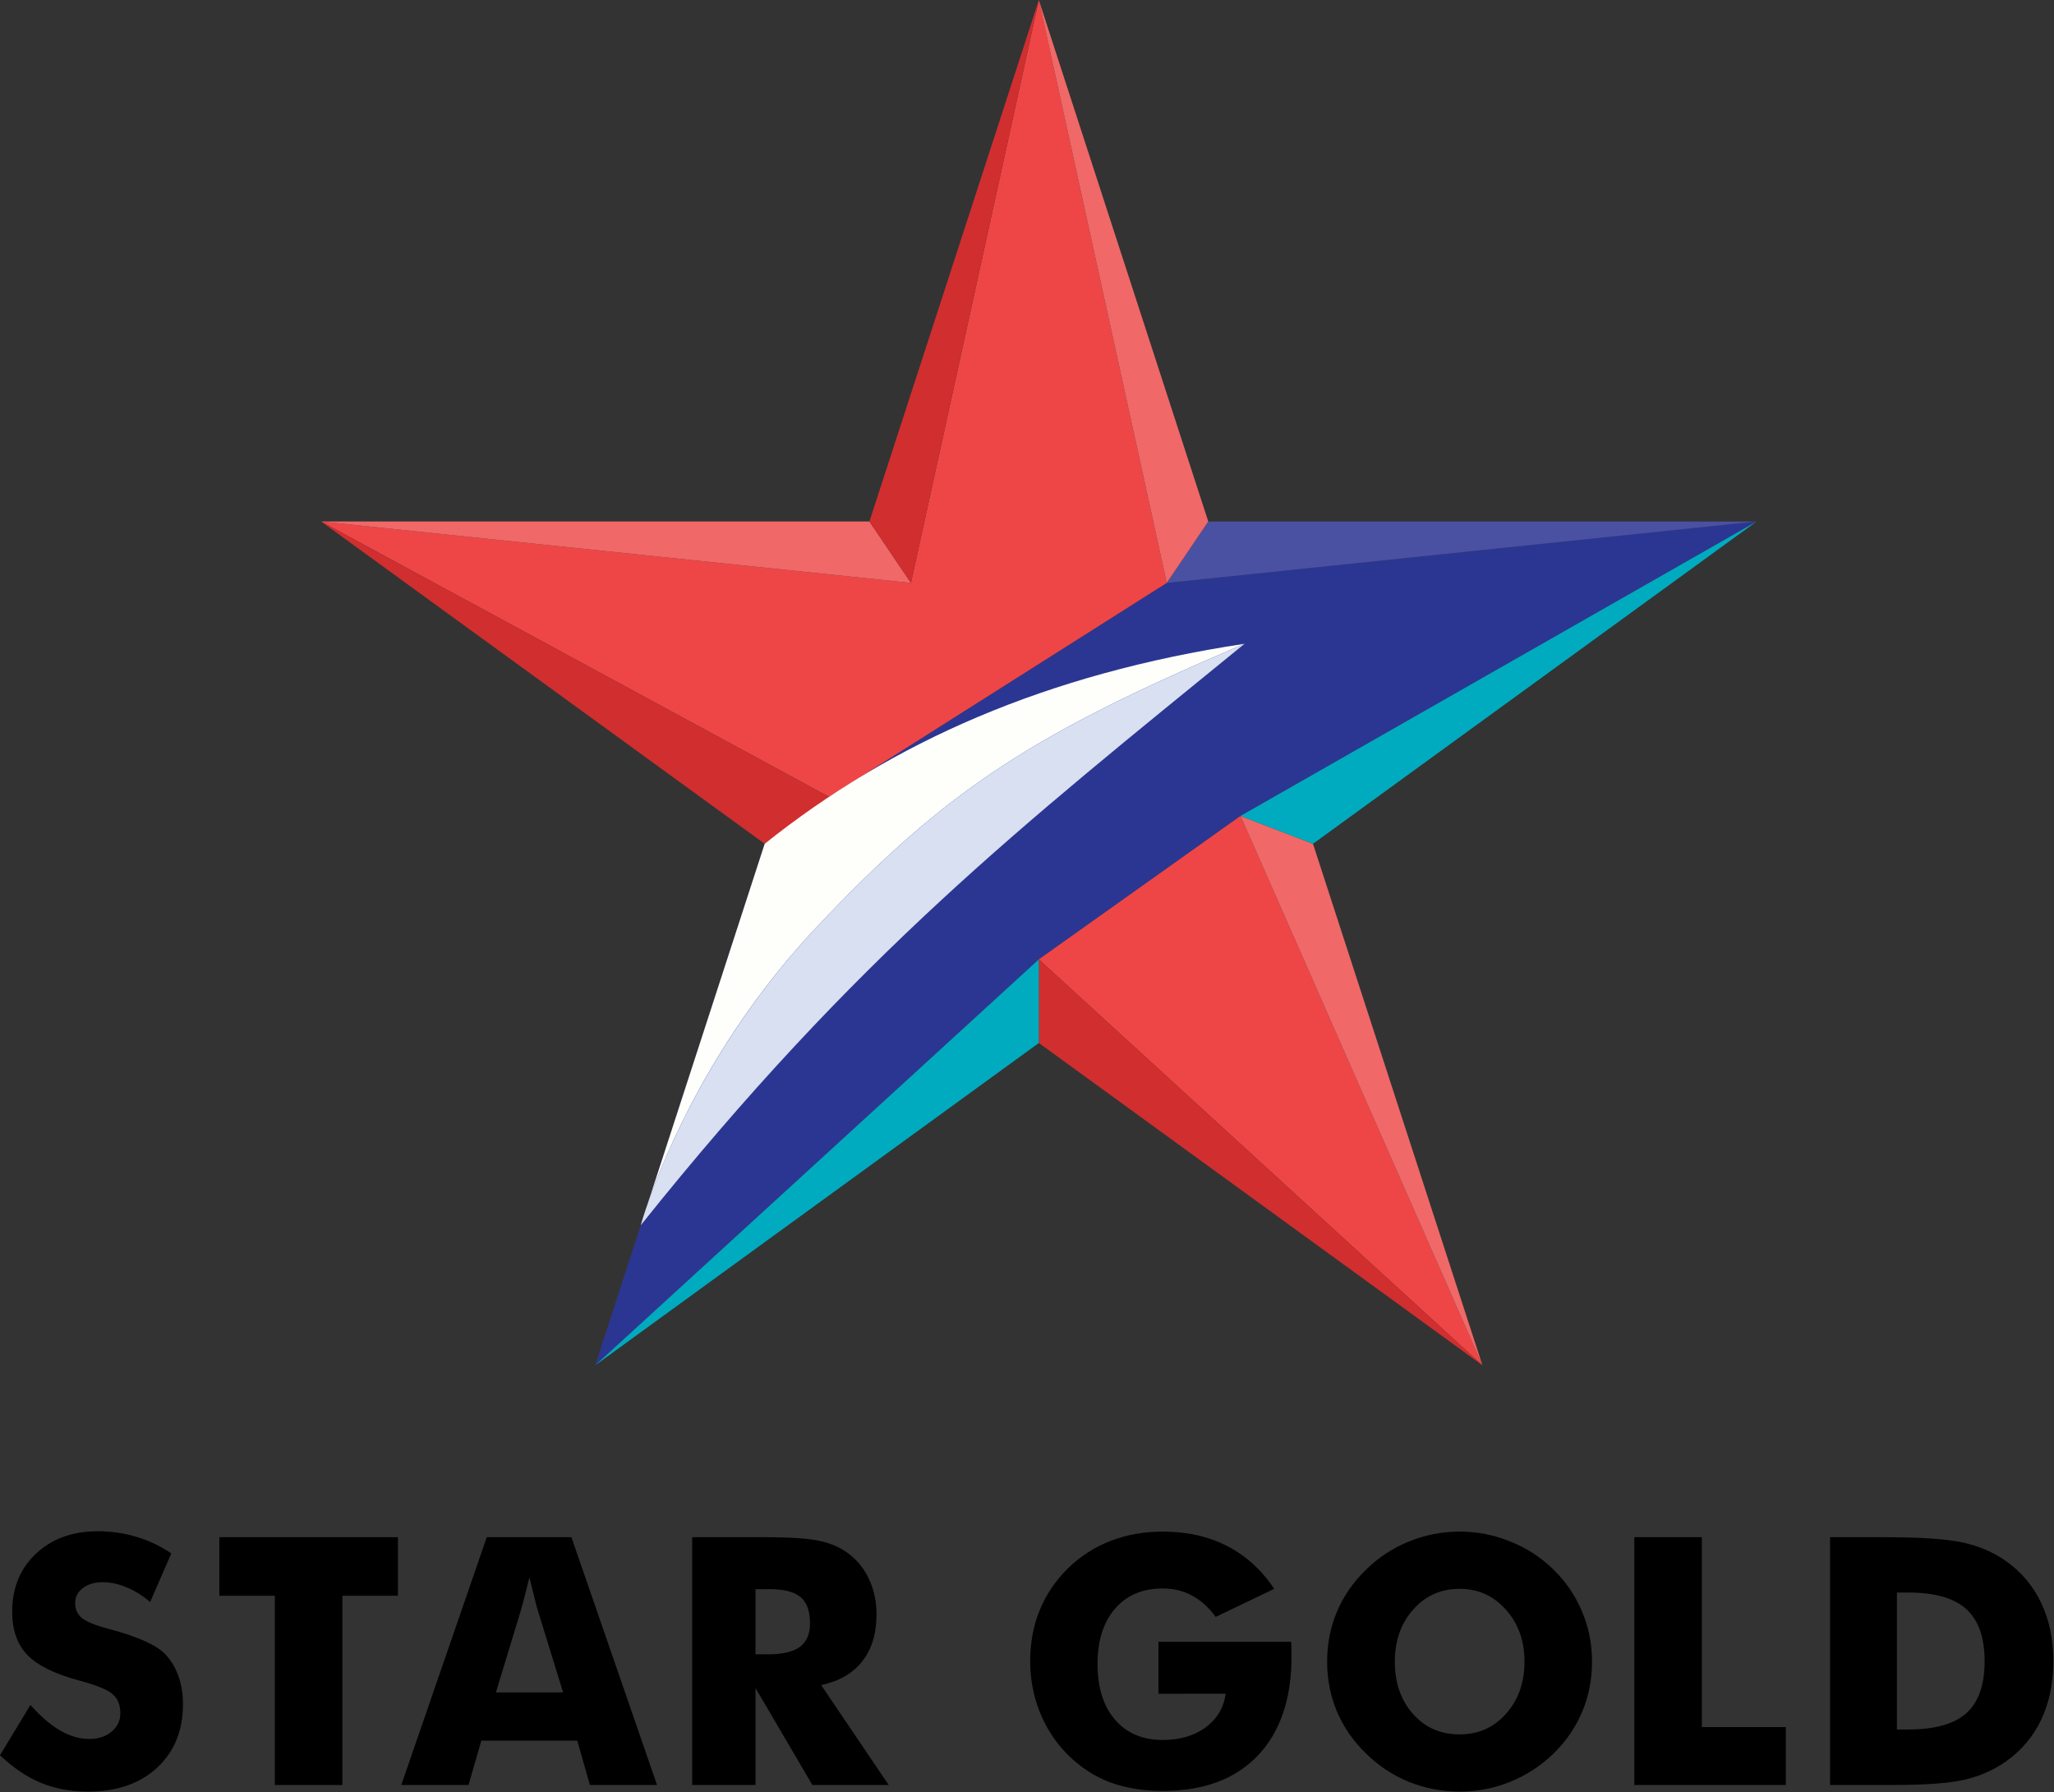 <?xml version="1.0" encoding="UTF-8" standalone="no"?>
<!-- Generator: Adobe Illustrator 16.0.0, SVG Export Plug-In . SVG Version: 6.00 Build 0)  -->

<svg
   version="1.1"
   id="Layer_1"
   x="0px"
   y="0px"
   width="1000"
   height="872.488"
   viewBox="0 0 1000 872.488"
   enable-background="new 0 0 820.313 999.986"
   xml:space="preserve"
   sodipodi:docname="Star_Gold 2020.svg"
   inkscape:version="1.1.1 (3bf5ae0d25, 2021-09-20)"
   xmlns:inkscape="http://www.inkscape.org/namespaces/inkscape"
   xmlns:sodipodi="http://sodipodi.sourceforge.net/DTD/sodipodi-0.dtd"
   xmlns="http://www.w3.org/2000/svg"
   xmlns:svg="http://www.w3.org/2000/svg"><rect x="0" y="0" width="1000" height="872.488" fill="#333333" stroke="none"/><defs
   id="defs17">
	
	
	
	
	
</defs><sodipodi:namedview
   id="namedview15"
   pagecolor="#ffffff"
   bordercolor="#666666"
   borderopacity="1.0"
   inkscape:pageshadow="2"
   inkscape:pageopacity="0.0"
   inkscape:pagecheckerboard="0"
   showgrid="false"
   inkscape:zoom="0.5"
   inkscape:cx="457"
   inkscape:cy="447"
   inkscape:window-width="1366"
   inkscape:window-height="705"
   inkscape:window-x="-8"
   inkscape:window-y="-8"
   inkscape:window-maximized="1"
   inkscape:current-layer="Layer_1" />

<g
   id="g77341"
   transform="scale(1.357)"><g
     id="g63297"
     transform="translate(-126.807,-178.271)"><path
       id="rect15580"
       d="M 424.24,464.137 545.404,387.395 757.02,365.359 571.871,470.986 499.516,522.447 340.369,668.072 401.156,480.986 Z"
       style="display:inline;fill:#2b3692;fill-opacity:1"
       sodipodi:nodetypes="cccccccc" /><path
       style="display:inline;fill:#ee4646;fill-opacity:1;stroke:none;stroke-width:2.2"
       d="m 571.871,470.986 -72.355,51.461 159.145,145.627 z"
       id="path26049" /><path
       style="display:inline;fill:#ee4646;fill-opacity:1;stroke:none;stroke-width:2.2"
       d="m 499.516,178.271 -0.002,0.006 v 0.004 L 453.625,387.393 242.01,365.359 424.24,464.137 545.404,387.395 499.516,178.283 Z"
       id="path893"
       sodipodi:nodetypes="ccccccccc" /><path
       id="rect28333"
       style="display:inline;fill:#d12e2f;fill-opacity:1"
       d="M 499.516,522.447 658.66,668.074 499.516,552.447 Z"
       sodipodi:nodetypes="cccc" /><path
       id="rect28333-9"
       style="display:inline;fill:#00abbf;fill-opacity:1"
       d="M 499.514,522.447 340.369,668.074 499.514,552.447 Z"
       sodipodi:nodetypes="cccc" /><path
       id="rect31592"
       style="display:inline;fill:#f06868;fill-opacity:1"
       d="m 658.66,668.074 -86.789,-197.088 26,10 z"
       sodipodi:nodetypes="cccc" /><path
       id="rect28333-3"
       style="display:inline;fill:#00abbf;fill-opacity:1"
       d="M 571.871,470.986 757.02,365.359 597.871,480.986 Z"
       sodipodi:nodetypes="cccc" /><path
       id="rect28333-3-6"
       style="display:inline;fill:#f06868;fill-opacity:1"
       d="m 438.727,365.359 -196.715,-10e-6 211.613,22.033 z"
       sodipodi:nodetypes="cccc" /><path
       id="rect28333-3-9"
       style="display:inline;fill:#d12e2f;fill-opacity:1"
       d="M 401.156,480.986 242.012,365.359 424.24,464.137 Z"
       sodipodi:nodetypes="cccc" /><path
       id="rect28333-3-4"
       style="display:inline;fill:#d12e2f;fill-opacity:1"
       d="M 453.625,387.393 499.516,178.283 438.727,365.359 Z"
       sodipodi:nodetypes="cccc" /><g
       id="g45227"
       transform="translate(-6e-5,0.002)"
       style="fill:#cf322f;fill-opacity:1"><path
         id="rect28333-3-6-6"
         style="display:inline;fill:#4a51a2;fill-opacity:1"
         d="m 560.303,365.359 196.715,-10e-6 -211.613,22.033 z"
         sodipodi:nodetypes="cccc" /><path
         id="rect28333-3-4-5"
         style="display:inline;fill:#f06868;fill-opacity:1"
         d="M 545.404,387.393 499.514,178.283 560.303,365.359 Z"
         sodipodi:nodetypes="cccc" /></g><path
       id="path12695"
       style="display:inline;fill:#fefffb;fill-opacity:1"
       d="m 573.312,409.232 c -71.126,10.761 -126.408,35.206 -172.156,71.754 l -41.863,128.842 c 5.933,-17.048 23.258,-59.419 60.449,-98.893 47.824,-50.759 79.423,-70.043 153.57,-101.703 z" /><path
       id="path12695-2-0"
       style="display:inline;fill:#d8e0f2;fill-opacity:1"
       d="M 573.312,409.232 C 499.165,440.893 467.566,460.177 419.742,510.936 371.918,561.695 356.693,617.832 356.693,617.832 434.352,520.73 492.782,474.898 573.312,409.232 Z"
       sodipodi:nodetypes="czcc" /></g><g
     id="g77062"
     transform="translate(-126.807,-178.271)"><path
       d="m 137.738,789.924 q 5.405,6.134 10.627,9.17 5.283,3.036 10.506,3.036 4.858,0 7.955,-2.611 3.158,-2.611 3.158,-6.619 0,-4.433 -2.733,-6.802 -2.672,-2.429 -12.206,-4.98 -13.057,-3.522 -18.461,-9.17 -5.405,-5.648 -5.405,-15.486 0,-12.753 8.502,-20.769 8.563,-8.077 22.166,-8.077 7.348,0 13.907,2.004 6.619,1.943 12.51,5.951 l -7.591,17.429 q -4.13,-3.522 -8.502,-5.283 -4.312,-1.822 -8.563,-1.822 -4.372,0 -7.105,2.125 -2.733,2.065 -2.733,5.344 0,3.34 2.368,5.344 2.429,2.004 9.291,3.826 l 1.093,0.304 q 14.818,4.008 19.494,8.806 3.158,3.279 4.798,7.895 1.64,4.555 1.64,10.142 0,14.15 -9.291,22.773 -9.291,8.563 -24.777,8.563 -9.291,0 -16.943,-3.158 -7.591,-3.158 -14.635,-9.899 z"
       id="path77011"
       style="font-weight:bold;font-size:124.371px;line-height:1.25;font-family:'Futura Md BT';-inkscape-font-specification:'Futura Md BT Bold';letter-spacing:3.49px;stroke-width:0.718" /><path
       d="M 225.421,818.648 V 750.754 H 205.502 v -21.012 h 64.068 v 21.012 h -19.919 v 67.894 z"
       id="path77013"
       style="font-weight:bold;font-size:124.371px;line-height:1.25;font-family:'Futura Md BT';-inkscape-font-specification:'Futura Md BT Bold';letter-spacing:3.49px;stroke-width:0.718" /><path
       d="m 304.724,785.43 h 24.109 l -9.048,-29.332 q -0.425,-1.336 -1.154,-4.312 -0.729,-2.976 -1.883,-7.652 -0.789,3.279 -1.579,6.255 -0.729,2.976 -1.518,5.708 z m -33.947,33.218 30.668,-88.906 h 30.364 l 30.728,88.906 h -24.109 l -4.494,-15.911 h -34.433 l -4.615,15.911 z"
       id="path77015"
       style="font-weight:bold;font-size:124.371px;line-height:1.25;font-family:'Futura Md BT';-inkscape-font-specification:'Futura Md BT Bold';letter-spacing:3.49px;stroke-width:0.718" /><path
       d="m 375.149,818.648 v -88.906 h 25.324 q 14.878,0 20.708,1.397 5.891,1.336 10.142,4.555 4.798,3.644 7.348,9.291 2.611,5.648 2.611,12.449 0,10.324 -5.101,16.822 -5.04,6.437 -14.757,8.563 l 24.23,35.83 h -27.388 l -20.405,-34.797 v 34.797 z m 22.712,-46.882 h 4.494 q 7.834,0 11.417,-2.672 3.644,-2.672 3.644,-8.38 0,-6.68 -3.401,-9.474 -3.34,-2.854 -11.295,-2.854 h -4.858 z"
       id="path77017"
       style="font-weight:bold;font-size:124.371px;line-height:1.25;font-family:'Futura Md BT';-inkscape-font-specification:'Futura Md BT Bold';letter-spacing:3.49px;stroke-width:0.718" /><path
       d="M 542.438,785.916 V 767.272 h 47.611 q 0.061,0.911 0.061,2.004 0.061,1.093 0.061,3.219 0,22.955 -12.146,35.647 -12.085,12.631 -34.068,12.631 -10.81,0 -19.251,-3.219 -8.38,-3.279 -15,-9.959 -6.316,-6.376 -9.838,-15.061 -3.462,-8.745 -3.462,-18.279 0,-9.959 3.401,-18.279 3.401,-8.38 10.142,-15.061 6.68,-6.498 15.303,-9.838 8.684,-3.34 18.704,-3.34 13.057,0 23.077,5.162 10.081,5.162 16.943,15.364 l -21.012,10.081 q -3.765,-5.162 -8.502,-7.652 -4.676,-2.551 -10.506,-2.551 -10.87,0 -17.125,7.287 -6.255,7.227 -6.255,19.797 0,12.692 6.255,19.98 6.255,7.287 17.125,7.287 9.231,0 15.364,-4.494 6.194,-4.555 7.227,-12.085 z"
       id="path77019"
       style="font-weight:bold;font-size:124.371px;line-height:1.25;font-family:'Futura Md BT';-inkscape-font-specification:'Futura Md BT Bold';letter-spacing:3.49px;stroke-width:0.718" /><path
       d="m 697.982,774.378 q 0,9.595 -3.522,17.976 -3.522,8.38 -10.263,15 -6.802,6.559 -15.546,10.142 -8.745,3.522 -18.158,3.522 -9.534,0 -18.279,-3.522 -8.684,-3.583 -15.303,-10.142 -6.862,-6.619 -10.445,-15.061 -3.522,-8.441 -3.522,-17.915 0,-9.534 3.522,-17.915 3.583,-8.441 10.445,-15.061 6.619,-6.559 15.303,-10.081 8.745,-3.583 18.279,-3.583 9.474,0 18.218,3.583 8.806,3.522 15.486,10.081 6.68,6.559 10.202,15 3.583,8.441 3.583,17.975 z m -47.489,26.113 q 10.081,0 16.639,-7.409 6.619,-7.409 6.619,-18.704 0,-11.174 -6.68,-18.643 -6.68,-7.47 -16.579,-7.47 -10.081,0 -16.7,7.47 -6.559,7.409 -6.559,18.643 0,11.417 6.498,18.765 6.498,7.348 16.761,7.348 z"
       id="path77021"
       style="font-weight:bold;font-size:124.371px;line-height:1.25;font-family:'Futura Md BT';-inkscape-font-specification:'Futura Md BT Bold';letter-spacing:3.49px;stroke-width:0.718" /><path
       d="m 713.154,818.648 v -88.906 h 24.23 v 68.137 h 30.121 v 20.769 z"
       id="path77023"
       style="font-weight:bold;font-size:124.371px;line-height:1.25;font-family:'Futura Md BT';-inkscape-font-specification:'Futura Md BT Bold';letter-spacing:3.49px;stroke-width:0.718" /><path
       d="m 783.388,818.648 v -88.906 h 18.522 q 20.708,0 29.271,1.943 8.623,1.943 15.121,6.498 8.441,5.891 12.814,15.121 4.372,9.17 4.372,20.951 0,11.781 -4.372,21.012 -4.372,9.17 -12.814,15.061 -6.437,4.494 -14.696,6.437 -8.259,1.883 -25.627,1.883 h -4.069 z m 23.988,-19.919 h 4.069 q 14.271,0 20.83,-5.83 6.559,-5.891 6.559,-18.643 0,-12.753 -6.559,-18.704 -6.559,-5.951 -20.83,-5.951 h -4.069 z"
       id="path77025"
       style="font-weight:bold;font-size:124.371px;line-height:1.25;font-family:'Futura Md BT';-inkscape-font-specification:'Futura Md BT Bold';letter-spacing:3.49px;stroke-width:0.718" /></g></g></svg>
